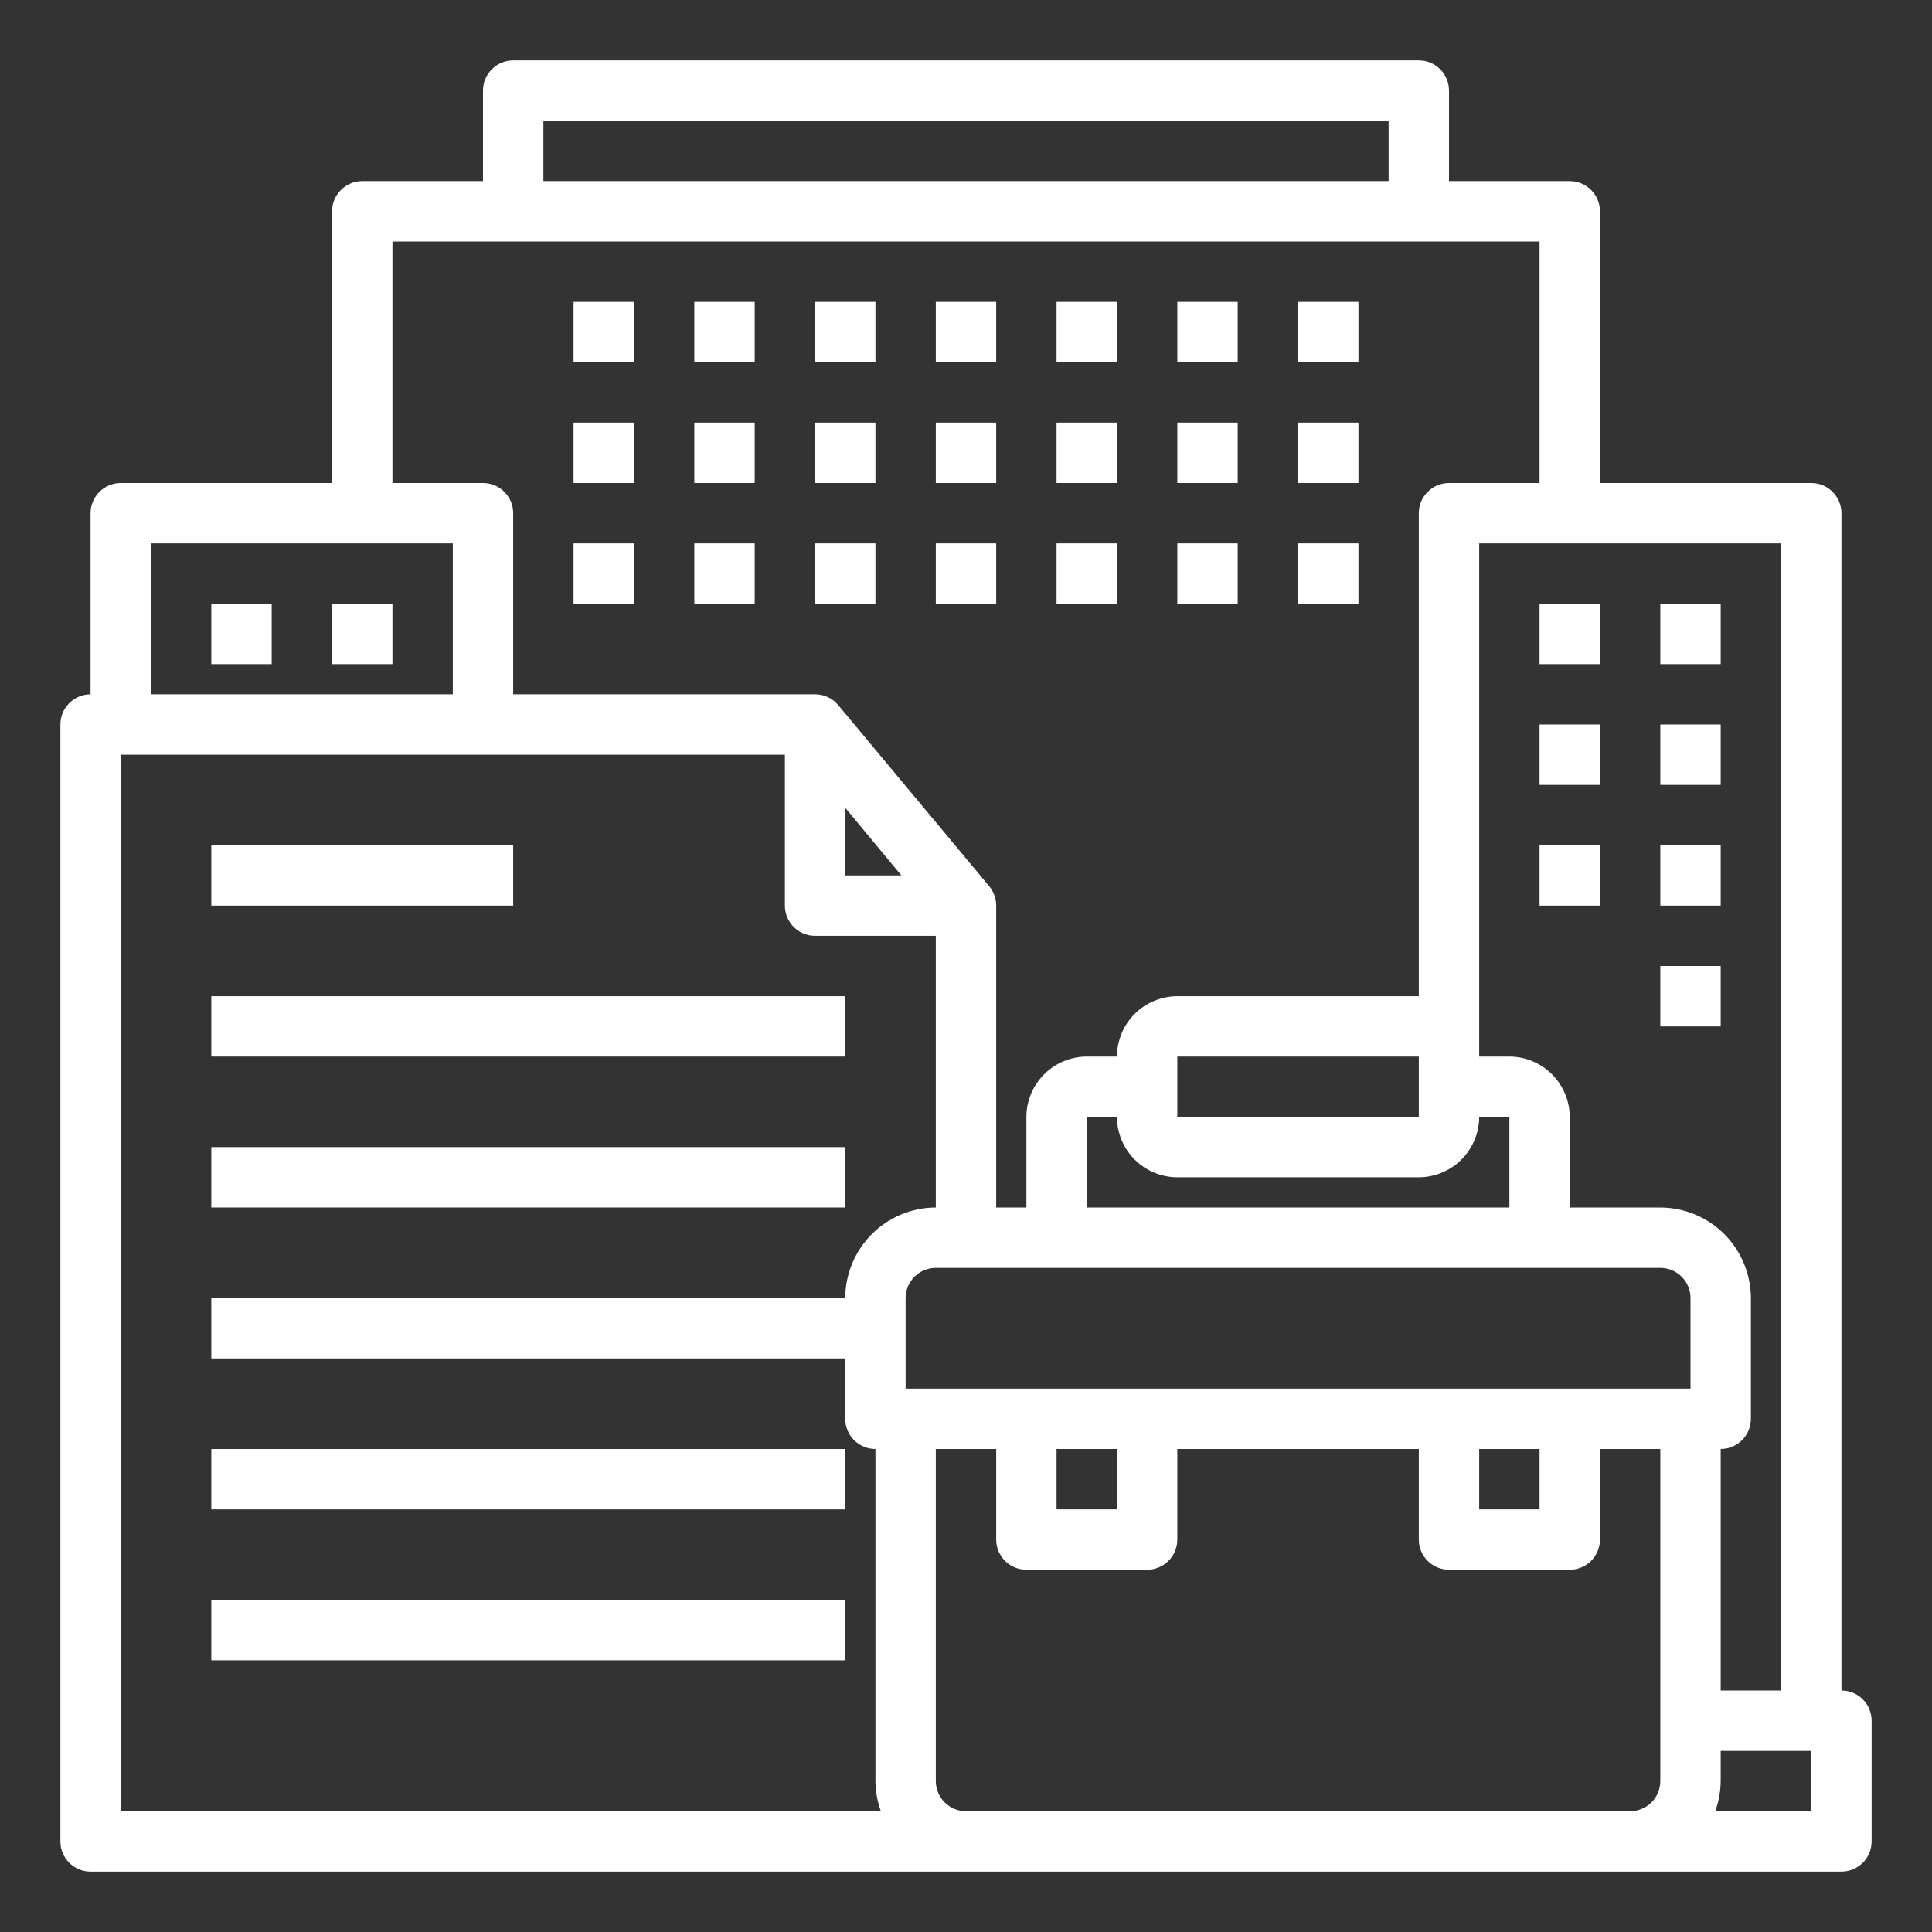 <svg width="70" height="70" viewBox="0 0 70 70" fill="none" xmlns="http://www.w3.org/2000/svg">
<rect x="0" y="0" width="70" height="70" fill="#333333" stroke="none"/>
<path d="M20.781 19.688H22.969V21.875H20.781V19.688Z" fill="white"/>
<path d="M66.719 61.25V18.594C66.719 18.304 66.603 18.026 66.398 17.82C66.193 17.615 65.915 17.5 65.625 17.5H57.969V7.656C57.969 7.366 57.853 7.088 57.648 6.883C57.443 6.678 57.165 6.562 56.875 6.562H52.5V3.281C52.5 2.991 52.385 2.713 52.18 2.508C51.974 2.303 51.696 2.188 51.406 2.188H18.594C18.304 2.188 18.026 2.303 17.82 2.508C17.615 2.713 17.5 2.991 17.5 3.281V6.562H13.125C12.835 6.562 12.557 6.678 12.352 6.883C12.146 7.088 12.031 7.366 12.031 7.656V17.5H4.375C4.085 17.5 3.807 17.615 3.602 17.82C3.396 18.026 3.281 18.304 3.281 18.594V25.156C2.991 25.156 2.713 25.271 2.508 25.477C2.303 25.682 2.188 25.96 2.188 26.25V66.719C2.188 67.009 2.303 67.287 2.508 67.492C2.713 67.697 2.991 67.812 3.281 67.812H66.719C67.009 67.812 67.287 67.697 67.492 67.492C67.697 67.287 67.812 67.009 67.812 66.719V62.344C67.812 62.054 67.697 61.776 67.492 61.57C67.287 61.365 67.009 61.25 66.719 61.25ZM64.531 19.688V61.25H62.344V52.5C62.634 52.5 62.912 52.385 63.117 52.18C63.322 51.974 63.438 51.696 63.438 51.406V47.031C63.435 46.162 63.088 45.329 62.474 44.714C61.859 44.099 61.026 43.753 60.156 43.75H56.875V40.469C56.873 39.889 56.642 39.334 56.232 38.924C55.822 38.514 55.267 38.283 54.688 38.281H53.594V19.688H64.531ZM51.406 42.656C51.986 42.654 52.541 42.423 52.951 42.014C53.361 41.604 53.592 41.048 53.594 40.469H54.688V43.75H39.375V40.469H40.469C40.471 41.048 40.702 41.604 41.111 42.014C41.521 42.423 42.077 42.654 42.656 42.656H51.406ZM42.656 40.469V38.281H51.406V40.469H42.656ZM19.688 4.375H50.312V6.562H19.688V4.375ZM14.219 8.75H55.781V17.5H52.5C52.21 17.5 51.932 17.615 51.727 17.82C51.522 18.026 51.406 18.304 51.406 18.594V36.094H42.656C42.077 36.096 41.521 36.327 41.111 36.736C40.702 37.146 40.471 37.702 40.469 38.281H39.375C38.795 38.283 38.24 38.514 37.83 38.924C37.42 39.334 37.189 39.889 37.188 40.469V43.75H36.094V32.812C36.094 32.557 36.005 32.309 35.842 32.112L30.373 25.55C30.271 25.426 30.142 25.326 29.997 25.258C29.851 25.19 29.692 25.155 29.531 25.156H18.594V18.594C18.594 18.304 18.479 18.026 18.273 17.82C18.068 17.615 17.79 17.5 17.5 17.5H14.219V8.75ZM32.659 31.719H30.625V29.269L32.659 31.719ZM5.469 19.688H16.406V25.156H5.469V19.688ZM4.375 65.625V27.344H28.438V32.812C28.438 33.103 28.553 33.381 28.758 33.586C28.963 33.791 29.241 33.906 29.531 33.906H33.906V43.75C33.037 43.753 32.204 44.099 31.589 44.714C30.974 45.329 30.628 46.162 30.625 47.031H7.656V49.219H30.625V51.406C30.625 51.696 30.74 51.974 30.945 52.18C31.151 52.385 31.429 52.5 31.719 52.5V64.531C31.722 64.904 31.788 65.274 31.916 65.625H4.375ZM60.156 64.531C60.156 64.821 60.041 65.1 59.836 65.305C59.631 65.51 59.353 65.625 59.062 65.625H35C34.71 65.625 34.432 65.51 34.227 65.305C34.022 65.1 33.906 64.821 33.906 64.531V52.5H36.094V55.781C36.094 56.071 36.209 56.349 36.414 56.555C36.619 56.76 36.897 56.875 37.188 56.875H41.562C41.853 56.875 42.131 56.76 42.336 56.555C42.541 56.349 42.656 56.071 42.656 55.781V52.5H51.406V55.781C51.406 56.071 51.522 56.349 51.727 56.555C51.932 56.76 52.21 56.875 52.5 56.875H56.875C57.165 56.875 57.443 56.76 57.648 56.555C57.853 56.349 57.969 56.071 57.969 55.781V52.5H60.156V64.531ZM38.281 54.688V52.5H40.469V54.688H38.281ZM53.594 54.688V52.5H55.781V54.688H53.594ZM61.25 50.312H32.812V47.031C32.812 46.741 32.928 46.463 33.133 46.258C33.338 46.053 33.616 45.938 33.906 45.938H60.156C60.446 45.938 60.724 46.053 60.93 46.258C61.135 46.463 61.25 46.741 61.25 47.031V50.312ZM65.625 65.625H62.147C62.274 65.274 62.341 64.904 62.344 64.531V63.438H65.625V65.625Z" fill="white"/>
<path d="M7.656 21.875H9.844V24.062H7.656V21.875Z" fill="white"/>
<path d="M12.031 21.875H14.219V24.062H12.031V21.875Z" fill="white"/>
<path d="M55.781 21.875H57.969V24.062H55.781V21.875Z" fill="white"/>
<path d="M60.156 21.875H62.344V24.062H60.156V21.875Z" fill="white"/>
<path d="M55.781 26.25H57.969V28.438H55.781V26.25Z" fill="white"/>
<path d="M60.156 26.25H62.344V28.438H60.156V26.25Z" fill="white"/>
<path d="M55.781 30.625H57.969V32.812H55.781V30.625Z" fill="white"/>
<path d="M60.156 30.625H62.344V32.812H60.156V30.625Z" fill="white"/>
<path d="M60.156 35H62.344V37.188H60.156V35Z" fill="white"/>
<path d="M20.781 10.938H22.969V13.125H20.781V10.938Z" fill="white"/>
<path d="M25.156 10.938H27.344V13.125H25.156V10.938Z" fill="white"/>
<path d="M20.781 15.312H22.969V17.5H20.781V15.312Z" fill="white"/>
<path d="M25.156 15.312H27.344V17.5H25.156V15.312Z" fill="white"/>
<path d="M25.156 19.688H27.344V21.875H25.156V19.688Z" fill="white"/>
<path d="M29.531 10.938H31.719V13.125H29.531V10.938Z" fill="white"/>
<path d="M33.906 10.938H36.094V13.125H33.906V10.938Z" fill="white"/>
<path d="M29.531 15.312H31.719V17.5H29.531V15.312Z" fill="white"/>
<path d="M33.906 15.312H36.094V17.5H33.906V15.312Z" fill="white"/>
<path d="M29.531 19.688H31.719V21.875H29.531V19.688Z" fill="white"/>
<path d="M38.281 10.938H40.469V13.125H38.281V10.938Z" fill="white"/>
<path d="M42.656 10.938H44.844V13.125H42.656V10.938Z" fill="white"/>
<path d="M38.281 15.312H40.469V17.5H38.281V15.312Z" fill="white"/>
<path d="M42.656 15.312H44.844V17.5H42.656V15.312Z" fill="white"/>
<path d="M38.281 19.688H40.469V21.875H38.281V19.688Z" fill="white"/>
<path d="M42.656 19.688H44.844V21.875H42.656V19.688Z" fill="white"/>
<path d="M47.031 10.938H49.219V13.125H47.031V10.938Z" fill="white"/>
<path d="M47.031 15.312H49.219V17.5H47.031V15.312Z" fill="white"/>
<path d="M47.031 19.688H49.219V21.875H47.031V19.688Z" fill="white"/>
<path d="M33.906 19.688H36.094V21.875H33.906V19.688Z" fill="white"/>
<path d="M7.656 30.625H18.594V32.812H7.656V30.625Z" fill="white"/>
<path d="M7.656 36.094H30.625V38.281H7.656V36.094Z" fill="white"/>
<path d="M7.656 41.562H30.625V43.75H7.656V41.562Z" fill="white"/>
<path d="M12.031 52.5H7.656V54.688H12.031H14.219H30.625V52.5H14.219H12.031Z" fill="white"/>
<path d="M7.656 57.969H30.625V60.156H7.656V57.969Z" fill="white"/>
</svg>
